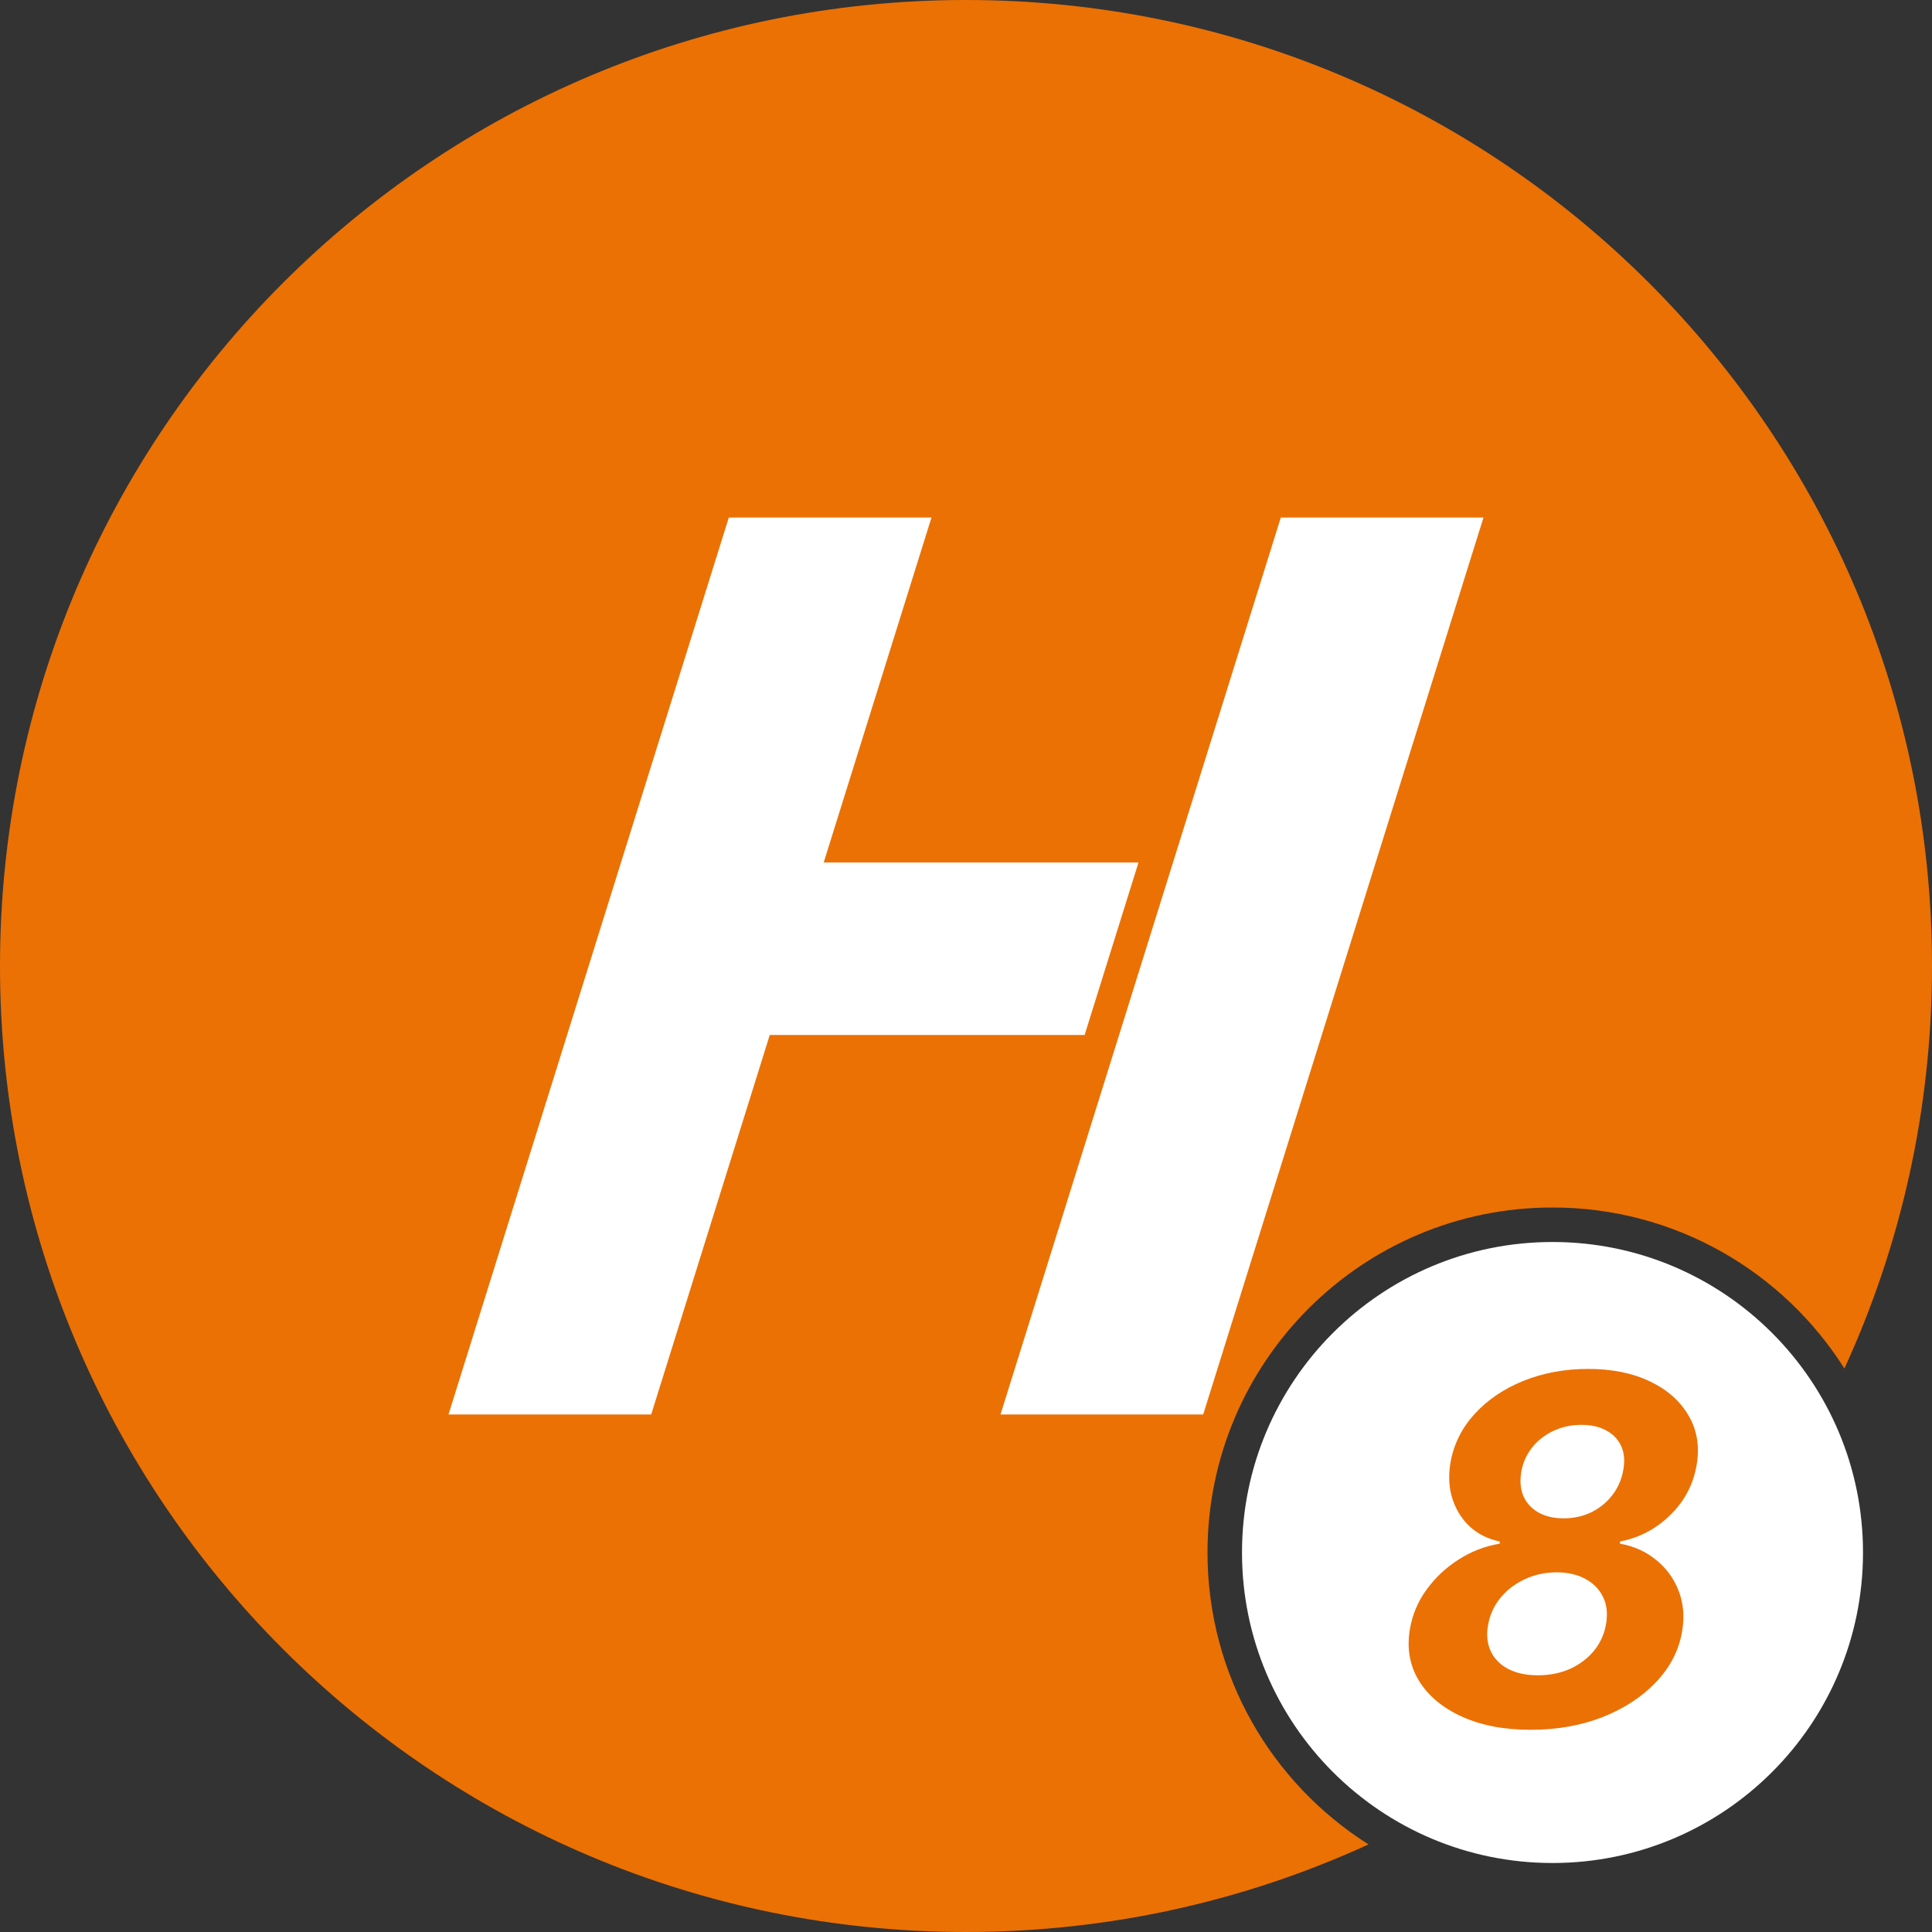 <svg width="56" height="56" viewBox="0 0 56 56" fill="none" xmlns="http://www.w3.org/2000/svg">
<rect x="0" y="0" width="56" height="56" fill="#333333" stroke="none"/>
<g clip-path="url(#clip0_23157_78885)">
<path fill-rule="evenodd" clip-rule="evenodd" d="M53.461 39.667C55.091 36.115 56 32.164 56 28C56 12.536 43.464 0 28 0C12.536 0 0 12.536 0 28C0 43.464 12.536 56 28 56C32.164 56 36.115 55.091 39.667 53.461C36.863 51.69 35 48.562 35 45C35 39.477 39.477 35 45 35C48.562 35 51.69 36.863 53.461 39.667Z" fill="#EB7104"/>
<path d="M54 45C54 49.971 49.971 54 45 54C40.029 54 36 49.971 36 45C36 40.029 40.029 36 45 36C49.971 36 54 40.029 54 45Z" fill="white"/>
<path fill-rule="evenodd" clip-rule="evenodd" d="M21.125 15H27L23.875 25H33L31.438 30H22.312L18.875 41H13L21.125 15ZM37.125 15H43L34.875 41H29L37.125 15Z" fill="white"/>
<path d="M44.366 50.139C43.597 50.139 42.933 50.012 42.373 49.757C41.812 49.501 41.398 49.155 41.13 48.718C40.861 48.277 40.773 47.78 40.866 47.226C40.936 46.809 41.096 46.426 41.348 46.078C41.603 45.726 41.917 45.433 42.288 45.198C42.659 44.962 43.054 44.812 43.471 44.745V44.681C42.954 44.571 42.563 44.303 42.298 43.875C42.033 43.444 41.948 42.949 42.044 42.389C42.137 41.862 42.369 41.394 42.74 40.987C43.112 40.579 43.582 40.259 44.152 40.027C44.726 39.795 45.354 39.679 46.036 39.679C46.726 39.679 47.322 39.8 47.826 40.042C48.33 40.284 48.703 40.614 48.945 41.032C49.19 41.449 49.268 41.923 49.179 42.453C49.086 43.02 48.831 43.507 48.413 43.915C47.999 44.319 47.513 44.575 46.956 44.681V44.745C47.357 44.815 47.705 44.971 48 45.213C48.299 45.451 48.517 45.751 48.657 46.112C48.796 46.47 48.829 46.863 48.756 47.291C48.663 47.834 48.413 48.322 48.005 48.752C47.598 49.183 47.079 49.523 46.449 49.772C45.823 50.017 45.128 50.139 44.366 50.139ZM44.575 48.559C44.923 48.559 45.236 48.495 45.514 48.37C45.796 48.24 46.028 48.063 46.211 47.838C46.393 47.609 46.507 47.35 46.554 47.062C46.603 46.767 46.574 46.508 46.464 46.286C46.355 46.064 46.184 45.89 45.952 45.764C45.72 45.639 45.442 45.575 45.117 45.575C44.782 45.575 44.472 45.644 44.187 45.779C43.905 45.912 43.67 46.094 43.481 46.326C43.295 46.558 43.178 46.825 43.128 47.127C43.082 47.408 43.112 47.659 43.218 47.877C43.324 48.093 43.493 48.26 43.725 48.38C43.96 48.499 44.243 48.559 44.575 48.559ZM45.321 44.01C45.616 44.01 45.886 43.95 46.131 43.831C46.376 43.708 46.578 43.542 46.737 43.333C46.9 43.121 47.004 42.881 47.051 42.612C47.1 42.344 47.081 42.112 46.991 41.916C46.902 41.721 46.757 41.57 46.559 41.464C46.363 41.355 46.123 41.3 45.838 41.3C45.539 41.3 45.266 41.36 45.017 41.479C44.772 41.595 44.568 41.756 44.406 41.961C44.243 42.167 44.139 42.404 44.093 42.672C44.05 42.941 44.073 43.176 44.162 43.378C44.255 43.577 44.401 43.733 44.6 43.845C44.802 43.955 45.042 44.01 45.321 44.01Z" fill="#EB7104"/>
</g>
<defs>
<clipPath id="clip0_23157_78885">
<rect width="56" height="56" fill="white"/>
</clipPath>
</defs>
</svg>
